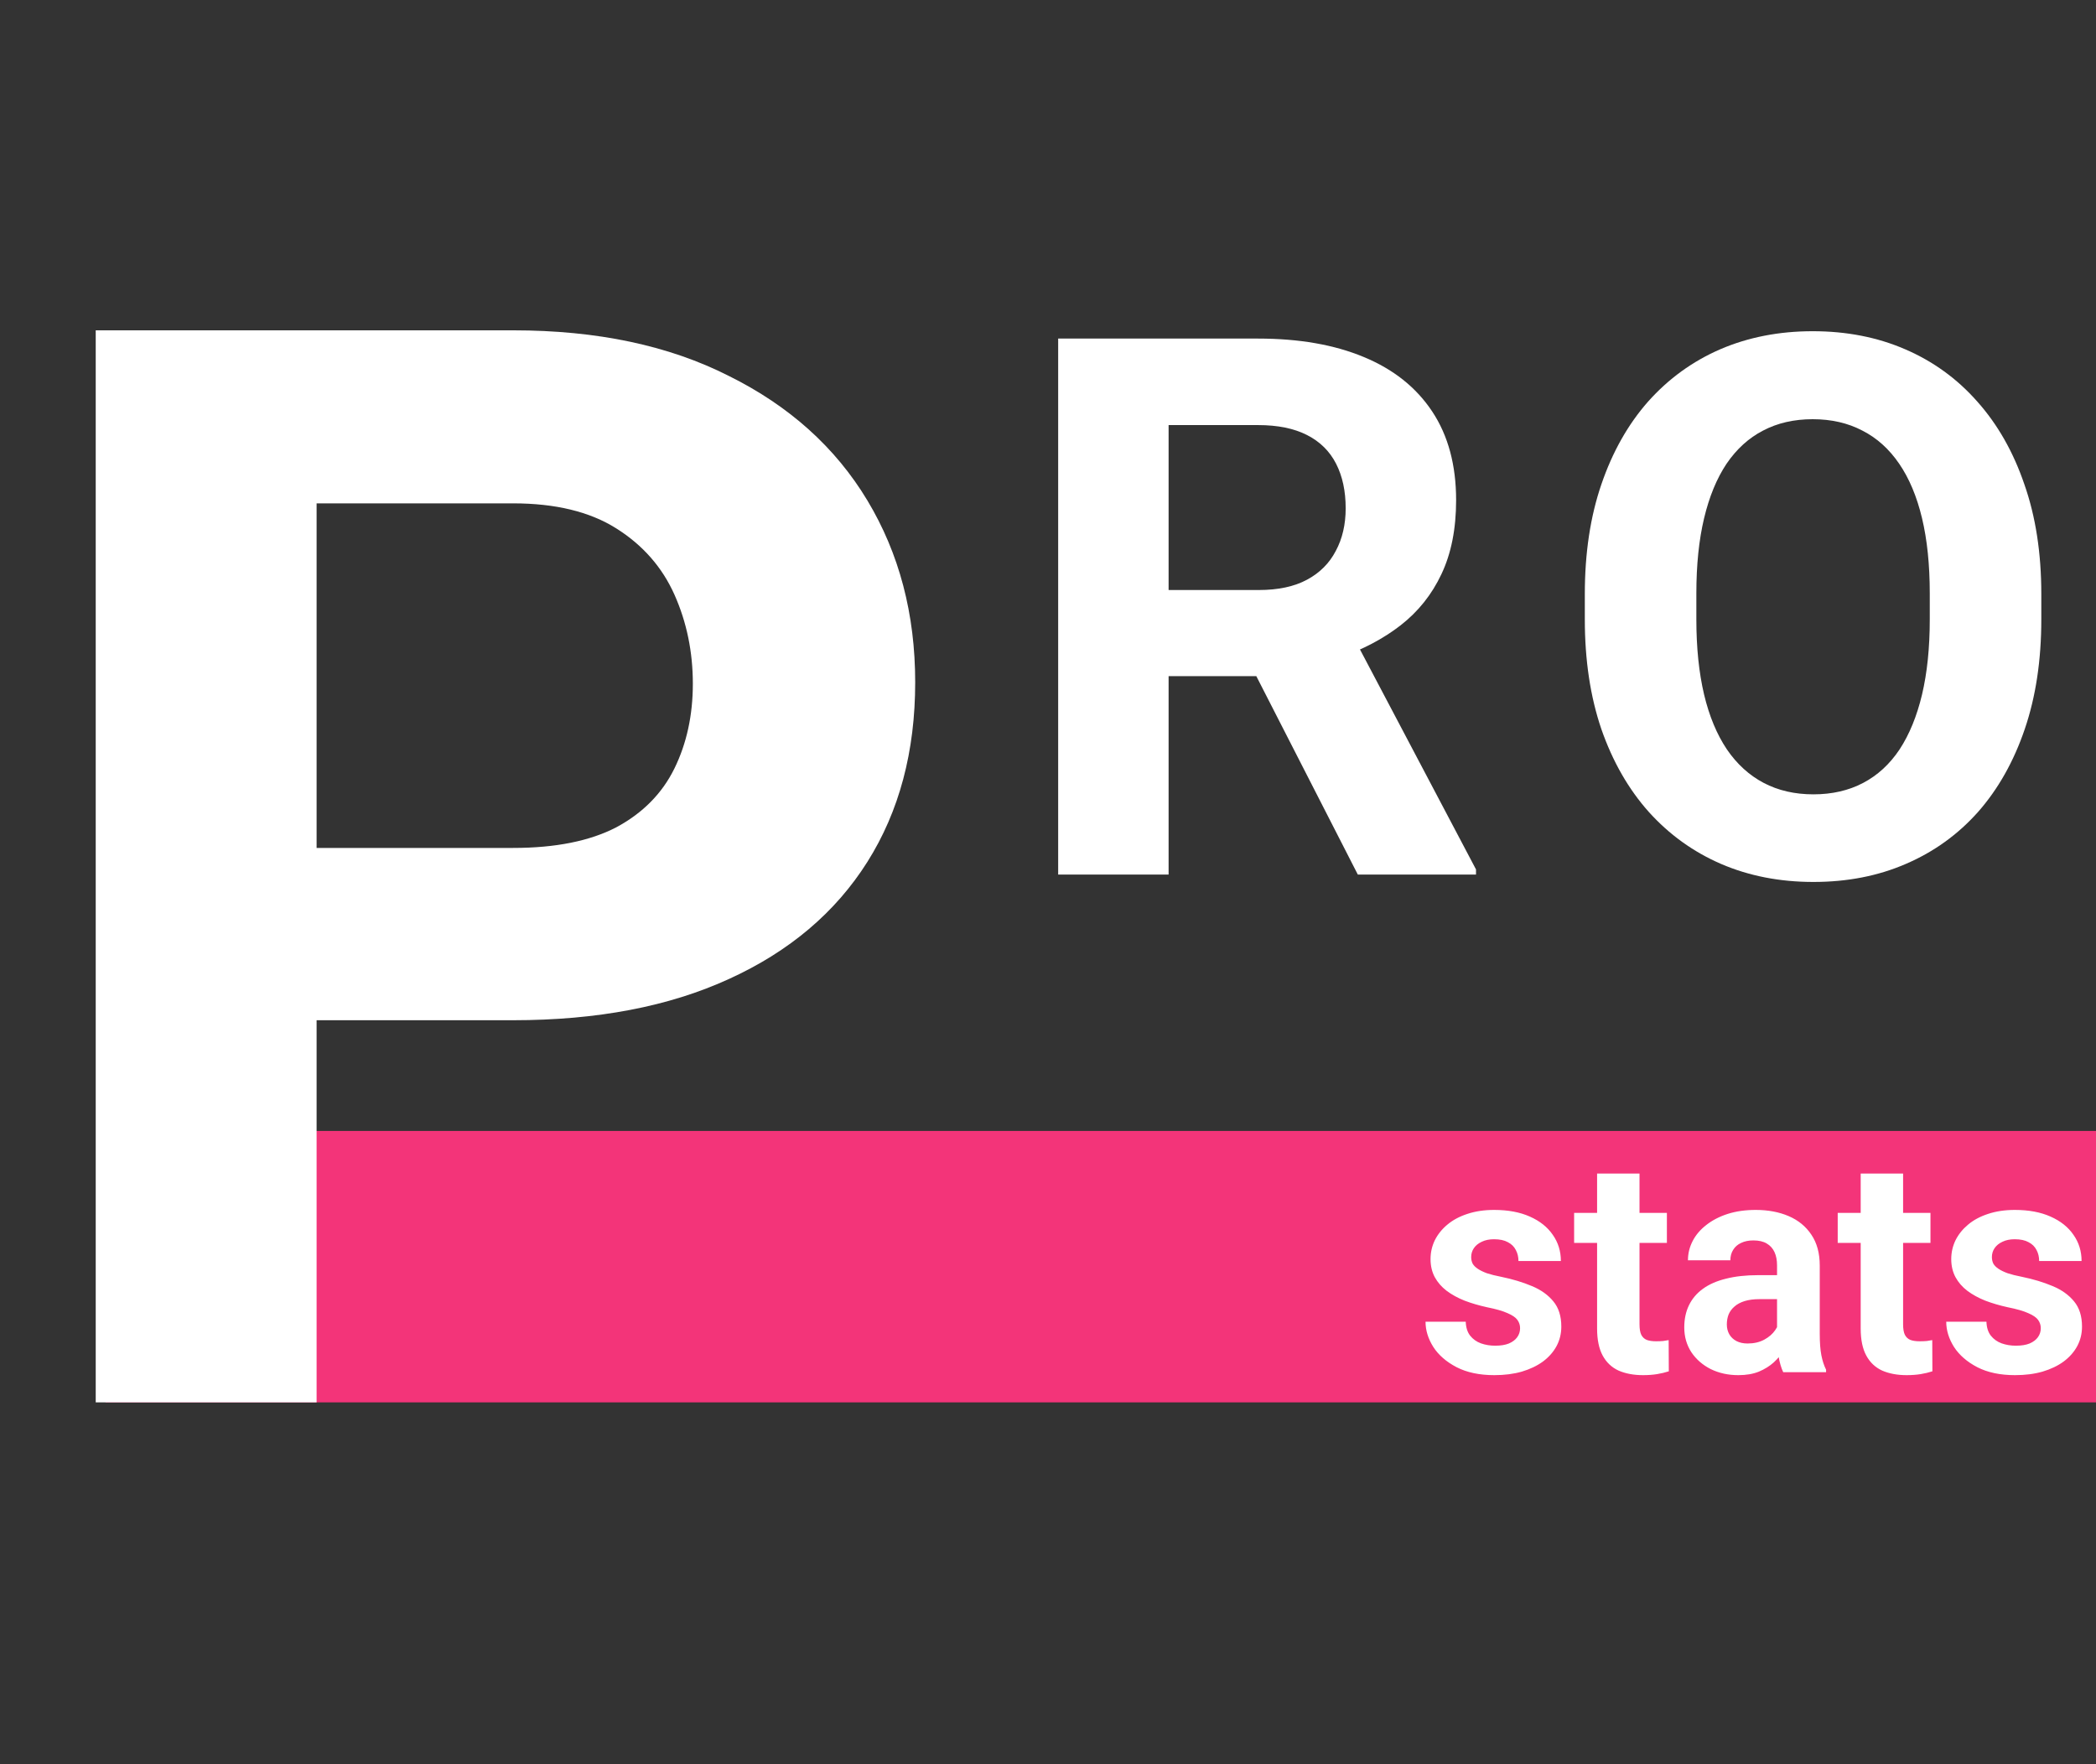 <svg width="139" height="117" viewBox="0 0 139 117" fill="none" xmlns="http://www.w3.org/2000/svg">
<rect x="0" y="0" width="139" height="117" fill="#333333" stroke="none"/>
<rect x="7" y="75" width="132" height="18" fill="#F33479"/>
<path d="M100.807 88.08C100.807 87.878 100.748 87.696 100.631 87.533C100.514 87.37 100.296 87.221 99.977 87.084C99.664 86.941 99.212 86.811 98.619 86.693C98.085 86.576 97.587 86.43 97.125 86.254C96.669 86.072 96.272 85.853 95.934 85.6C95.602 85.346 95.341 85.046 95.152 84.701C94.963 84.35 94.869 83.949 94.869 83.5C94.869 83.057 94.963 82.641 95.152 82.25C95.348 81.859 95.624 81.514 95.982 81.215C96.347 80.909 96.79 80.671 97.311 80.502C97.838 80.326 98.43 80.238 99.088 80.238C100.006 80.238 100.794 80.385 101.451 80.678C102.115 80.971 102.623 81.374 102.975 81.889C103.333 82.397 103.512 82.976 103.512 83.627H100.699C100.699 83.353 100.641 83.109 100.523 82.894C100.413 82.673 100.237 82.501 99.996 82.377C99.762 82.247 99.456 82.182 99.078 82.182C98.766 82.182 98.495 82.237 98.268 82.348C98.04 82.452 97.864 82.595 97.74 82.777C97.623 82.953 97.564 83.148 97.564 83.363C97.564 83.526 97.597 83.672 97.662 83.803C97.734 83.926 97.848 84.04 98.004 84.144C98.16 84.249 98.362 84.346 98.609 84.438C98.863 84.522 99.176 84.6 99.547 84.672C100.309 84.828 100.989 85.033 101.588 85.287C102.187 85.534 102.662 85.873 103.014 86.303C103.365 86.726 103.541 87.283 103.541 87.973C103.541 88.441 103.437 88.871 103.229 89.262C103.02 89.652 102.721 89.994 102.33 90.287C101.939 90.574 101.471 90.798 100.924 90.961C100.383 91.117 99.775 91.195 99.098 91.195C98.115 91.195 97.281 91.019 96.598 90.668C95.921 90.316 95.406 89.87 95.055 89.33C94.71 88.783 94.537 88.223 94.537 87.65H97.203C97.216 88.034 97.314 88.344 97.496 88.578C97.685 88.812 97.922 88.982 98.209 89.086C98.502 89.19 98.818 89.242 99.156 89.242C99.521 89.242 99.824 89.193 100.064 89.096C100.305 88.992 100.488 88.855 100.611 88.686C100.742 88.51 100.807 88.308 100.807 88.08ZM110.543 80.434V82.426H104.391V80.434H110.543ZM105.914 77.826H108.727V87.816C108.727 88.122 108.766 88.357 108.844 88.519C108.928 88.682 109.052 88.796 109.215 88.861C109.378 88.92 109.583 88.949 109.83 88.949C110.006 88.949 110.162 88.943 110.299 88.93C110.442 88.91 110.562 88.891 110.66 88.871L110.67 90.941C110.429 91.019 110.169 91.081 109.889 91.127C109.609 91.172 109.299 91.195 108.961 91.195C108.342 91.195 107.802 91.094 107.34 90.893C106.884 90.684 106.533 90.352 106.285 89.897C106.038 89.441 105.914 88.842 105.914 88.1V77.826ZM117.848 88.617V83.91C117.848 83.572 117.792 83.282 117.682 83.041C117.571 82.794 117.398 82.602 117.164 82.465C116.936 82.328 116.64 82.26 116.275 82.26C115.963 82.26 115.693 82.315 115.465 82.426C115.237 82.53 115.061 82.683 114.938 82.885C114.814 83.08 114.752 83.311 114.752 83.578H111.939C111.939 83.129 112.044 82.703 112.252 82.299C112.46 81.895 112.763 81.54 113.16 81.234C113.557 80.922 114.029 80.678 114.576 80.502C115.13 80.326 115.748 80.238 116.432 80.238C117.252 80.238 117.981 80.375 118.619 80.648C119.257 80.922 119.758 81.332 120.123 81.879C120.494 82.426 120.68 83.109 120.68 83.93V88.451C120.68 89.031 120.715 89.506 120.787 89.877C120.859 90.242 120.963 90.561 121.1 90.834V91H118.258C118.121 90.713 118.017 90.356 117.945 89.926C117.88 89.49 117.848 89.053 117.848 88.617ZM118.219 84.564L118.238 86.156H116.666C116.295 86.156 115.973 86.199 115.699 86.283C115.426 86.368 115.201 86.488 115.025 86.644C114.85 86.794 114.719 86.97 114.635 87.172C114.557 87.374 114.518 87.595 114.518 87.836C114.518 88.077 114.573 88.295 114.684 88.49C114.794 88.679 114.954 88.829 115.162 88.939C115.37 89.044 115.615 89.096 115.895 89.096C116.318 89.096 116.686 89.011 116.998 88.842C117.311 88.672 117.551 88.464 117.721 88.217C117.896 87.969 117.988 87.735 117.994 87.514L118.736 88.705C118.632 88.972 118.489 89.249 118.307 89.535C118.131 89.822 117.906 90.092 117.633 90.346C117.359 90.593 117.031 90.798 116.646 90.961C116.262 91.117 115.807 91.195 115.279 91.195C114.609 91.195 114 91.062 113.453 90.795C112.913 90.522 112.483 90.147 112.164 89.672C111.852 89.19 111.695 88.643 111.695 88.031C111.695 87.478 111.799 86.986 112.008 86.557C112.216 86.127 112.522 85.766 112.926 85.473C113.336 85.173 113.847 84.949 114.459 84.799C115.071 84.643 115.781 84.564 116.588 84.564H118.219ZM128.023 80.434V82.426H121.871V80.434H128.023ZM123.395 77.826H126.207V87.816C126.207 88.122 126.246 88.357 126.324 88.519C126.409 88.682 126.533 88.796 126.695 88.861C126.858 88.92 127.063 88.949 127.311 88.949C127.486 88.949 127.643 88.943 127.779 88.93C127.923 88.91 128.043 88.891 128.141 88.871L128.15 90.941C127.91 91.019 127.649 91.081 127.369 91.127C127.089 91.172 126.78 91.195 126.441 91.195C125.823 91.195 125.283 91.094 124.82 90.893C124.365 90.684 124.013 90.352 123.766 89.897C123.518 89.441 123.395 88.842 123.395 88.1V77.826ZM135.338 88.08C135.338 87.878 135.279 87.696 135.162 87.533C135.045 87.37 134.827 87.221 134.508 87.084C134.195 86.941 133.743 86.811 133.15 86.693C132.617 86.576 132.118 86.43 131.656 86.254C131.201 86.072 130.803 85.853 130.465 85.6C130.133 85.346 129.872 85.046 129.684 84.701C129.495 84.35 129.4 83.949 129.4 83.5C129.4 83.057 129.495 82.641 129.684 82.25C129.879 81.859 130.156 81.514 130.514 81.215C130.878 80.909 131.321 80.671 131.842 80.502C132.369 80.326 132.962 80.238 133.619 80.238C134.537 80.238 135.325 80.385 135.982 80.678C136.646 80.971 137.154 81.374 137.506 81.889C137.864 82.397 138.043 82.976 138.043 83.627H135.23C135.23 83.353 135.172 83.109 135.055 82.894C134.944 82.673 134.768 82.501 134.527 82.377C134.293 82.247 133.987 82.182 133.609 82.182C133.297 82.182 133.027 82.237 132.799 82.348C132.571 82.452 132.395 82.595 132.271 82.777C132.154 82.953 132.096 83.148 132.096 83.363C132.096 83.526 132.128 83.672 132.193 83.803C132.265 83.926 132.379 84.04 132.535 84.144C132.691 84.249 132.893 84.346 133.141 84.438C133.395 84.522 133.707 84.6 134.078 84.672C134.84 84.828 135.52 85.033 136.119 85.287C136.718 85.534 137.193 85.873 137.545 86.303C137.896 86.726 138.072 87.283 138.072 87.973C138.072 88.441 137.968 88.871 137.76 89.262C137.551 89.652 137.252 89.994 136.861 90.287C136.471 90.574 136.002 90.798 135.455 90.961C134.915 91.117 134.306 91.195 133.629 91.195C132.646 91.195 131.812 91.019 131.129 90.668C130.452 90.316 129.938 89.87 129.586 89.33C129.241 88.783 129.068 88.223 129.068 87.65H131.734C131.747 88.034 131.845 88.344 132.027 88.578C132.216 88.812 132.454 88.982 132.74 89.086C133.033 89.19 133.349 89.242 133.688 89.242C134.052 89.242 134.355 89.193 134.596 89.096C134.837 88.992 135.019 88.855 135.143 88.686C135.273 88.51 135.338 88.308 135.338 88.08Z" fill="white"/>
<path d="M34.033 67.658H15.918V56.232H34.033C36.833 56.232 39.111 55.777 40.869 54.865C42.627 53.921 43.913 52.619 44.727 50.959C45.54 49.299 45.947 47.427 45.947 45.344C45.947 43.228 45.54 41.258 44.727 39.435C43.913 37.613 42.627 36.148 40.869 35.041C39.111 33.934 36.833 33.381 34.033 33.381H20.996V93H6.348V21.906H34.033C39.6 21.906 44.368 22.915 48.34 24.934C52.344 26.919 55.404 29.67 57.52 33.185C59.635 36.701 60.693 40.721 60.693 45.246C60.693 49.836 59.635 53.807 57.52 57.16C55.404 60.513 52.344 63.101 48.34 64.924C44.368 66.747 39.6 67.658 34.033 67.658Z" fill="white"/>
<path d="M70.174 22.453H83.431C86.149 22.453 88.484 22.86 90.438 23.674C92.407 24.488 93.921 25.692 94.978 27.287C96.037 28.882 96.565 30.843 96.565 33.171C96.565 35.075 96.24 36.711 95.589 38.078C94.954 39.429 94.051 40.56 92.879 41.472C91.723 42.367 90.364 43.083 88.802 43.62L86.482 44.841H74.959L74.91 39.128H83.48C84.765 39.128 85.831 38.9 86.678 38.444C87.524 37.989 88.159 37.354 88.582 36.54C89.022 35.726 89.241 34.782 89.241 33.708C89.241 32.569 89.03 31.584 88.606 30.754C88.183 29.924 87.54 29.289 86.678 28.85C85.815 28.41 84.733 28.19 83.431 28.19H77.498V58H70.174V22.453ZM90.047 58L81.941 42.155L89.681 42.106L97.884 57.658V58H90.047Z" fill="white"/>
<path d="M135.373 39.397V41.081C135.373 43.783 135.007 46.208 134.274 48.356C133.542 50.505 132.508 52.336 131.174 53.85C129.839 55.347 128.244 56.495 126.389 57.292C124.549 58.09 122.507 58.488 120.261 58.488C118.031 58.488 115.988 58.09 114.133 57.292C112.294 56.495 110.699 55.347 109.348 53.85C107.997 52.336 106.947 50.505 106.198 48.356C105.466 46.208 105.1 43.783 105.1 41.081V39.397C105.1 36.678 105.466 34.253 106.198 32.121C106.931 29.973 107.964 28.142 109.299 26.628C110.65 25.114 112.245 23.959 114.084 23.161C115.939 22.364 117.982 21.965 120.212 21.965C122.458 21.965 124.501 22.364 126.34 23.161C128.195 23.959 129.79 25.114 131.125 26.628C132.476 28.142 133.518 29.973 134.25 32.121C134.999 34.253 135.373 36.678 135.373 39.397ZM127.976 41.081V39.348C127.976 37.46 127.805 35.8 127.463 34.367C127.121 32.935 126.617 31.73 125.949 30.754C125.282 29.777 124.468 29.045 123.508 28.557C122.548 28.052 121.449 27.8 120.212 27.8C118.975 27.8 117.876 28.052 116.916 28.557C115.972 29.045 115.166 29.777 114.499 30.754C113.848 31.73 113.352 32.935 113.01 34.367C112.668 35.8 112.497 37.46 112.497 39.348V41.081C112.497 42.953 112.668 44.613 113.01 46.062C113.352 47.494 113.856 48.706 114.523 49.699C115.191 50.676 116.005 51.416 116.965 51.921C117.925 52.425 119.024 52.678 120.261 52.678C121.498 52.678 122.596 52.425 123.557 51.921C124.517 51.416 125.323 50.676 125.974 49.699C126.625 48.706 127.121 47.494 127.463 46.062C127.805 44.613 127.976 42.953 127.976 41.081Z" fill="white"/>
</svg>
